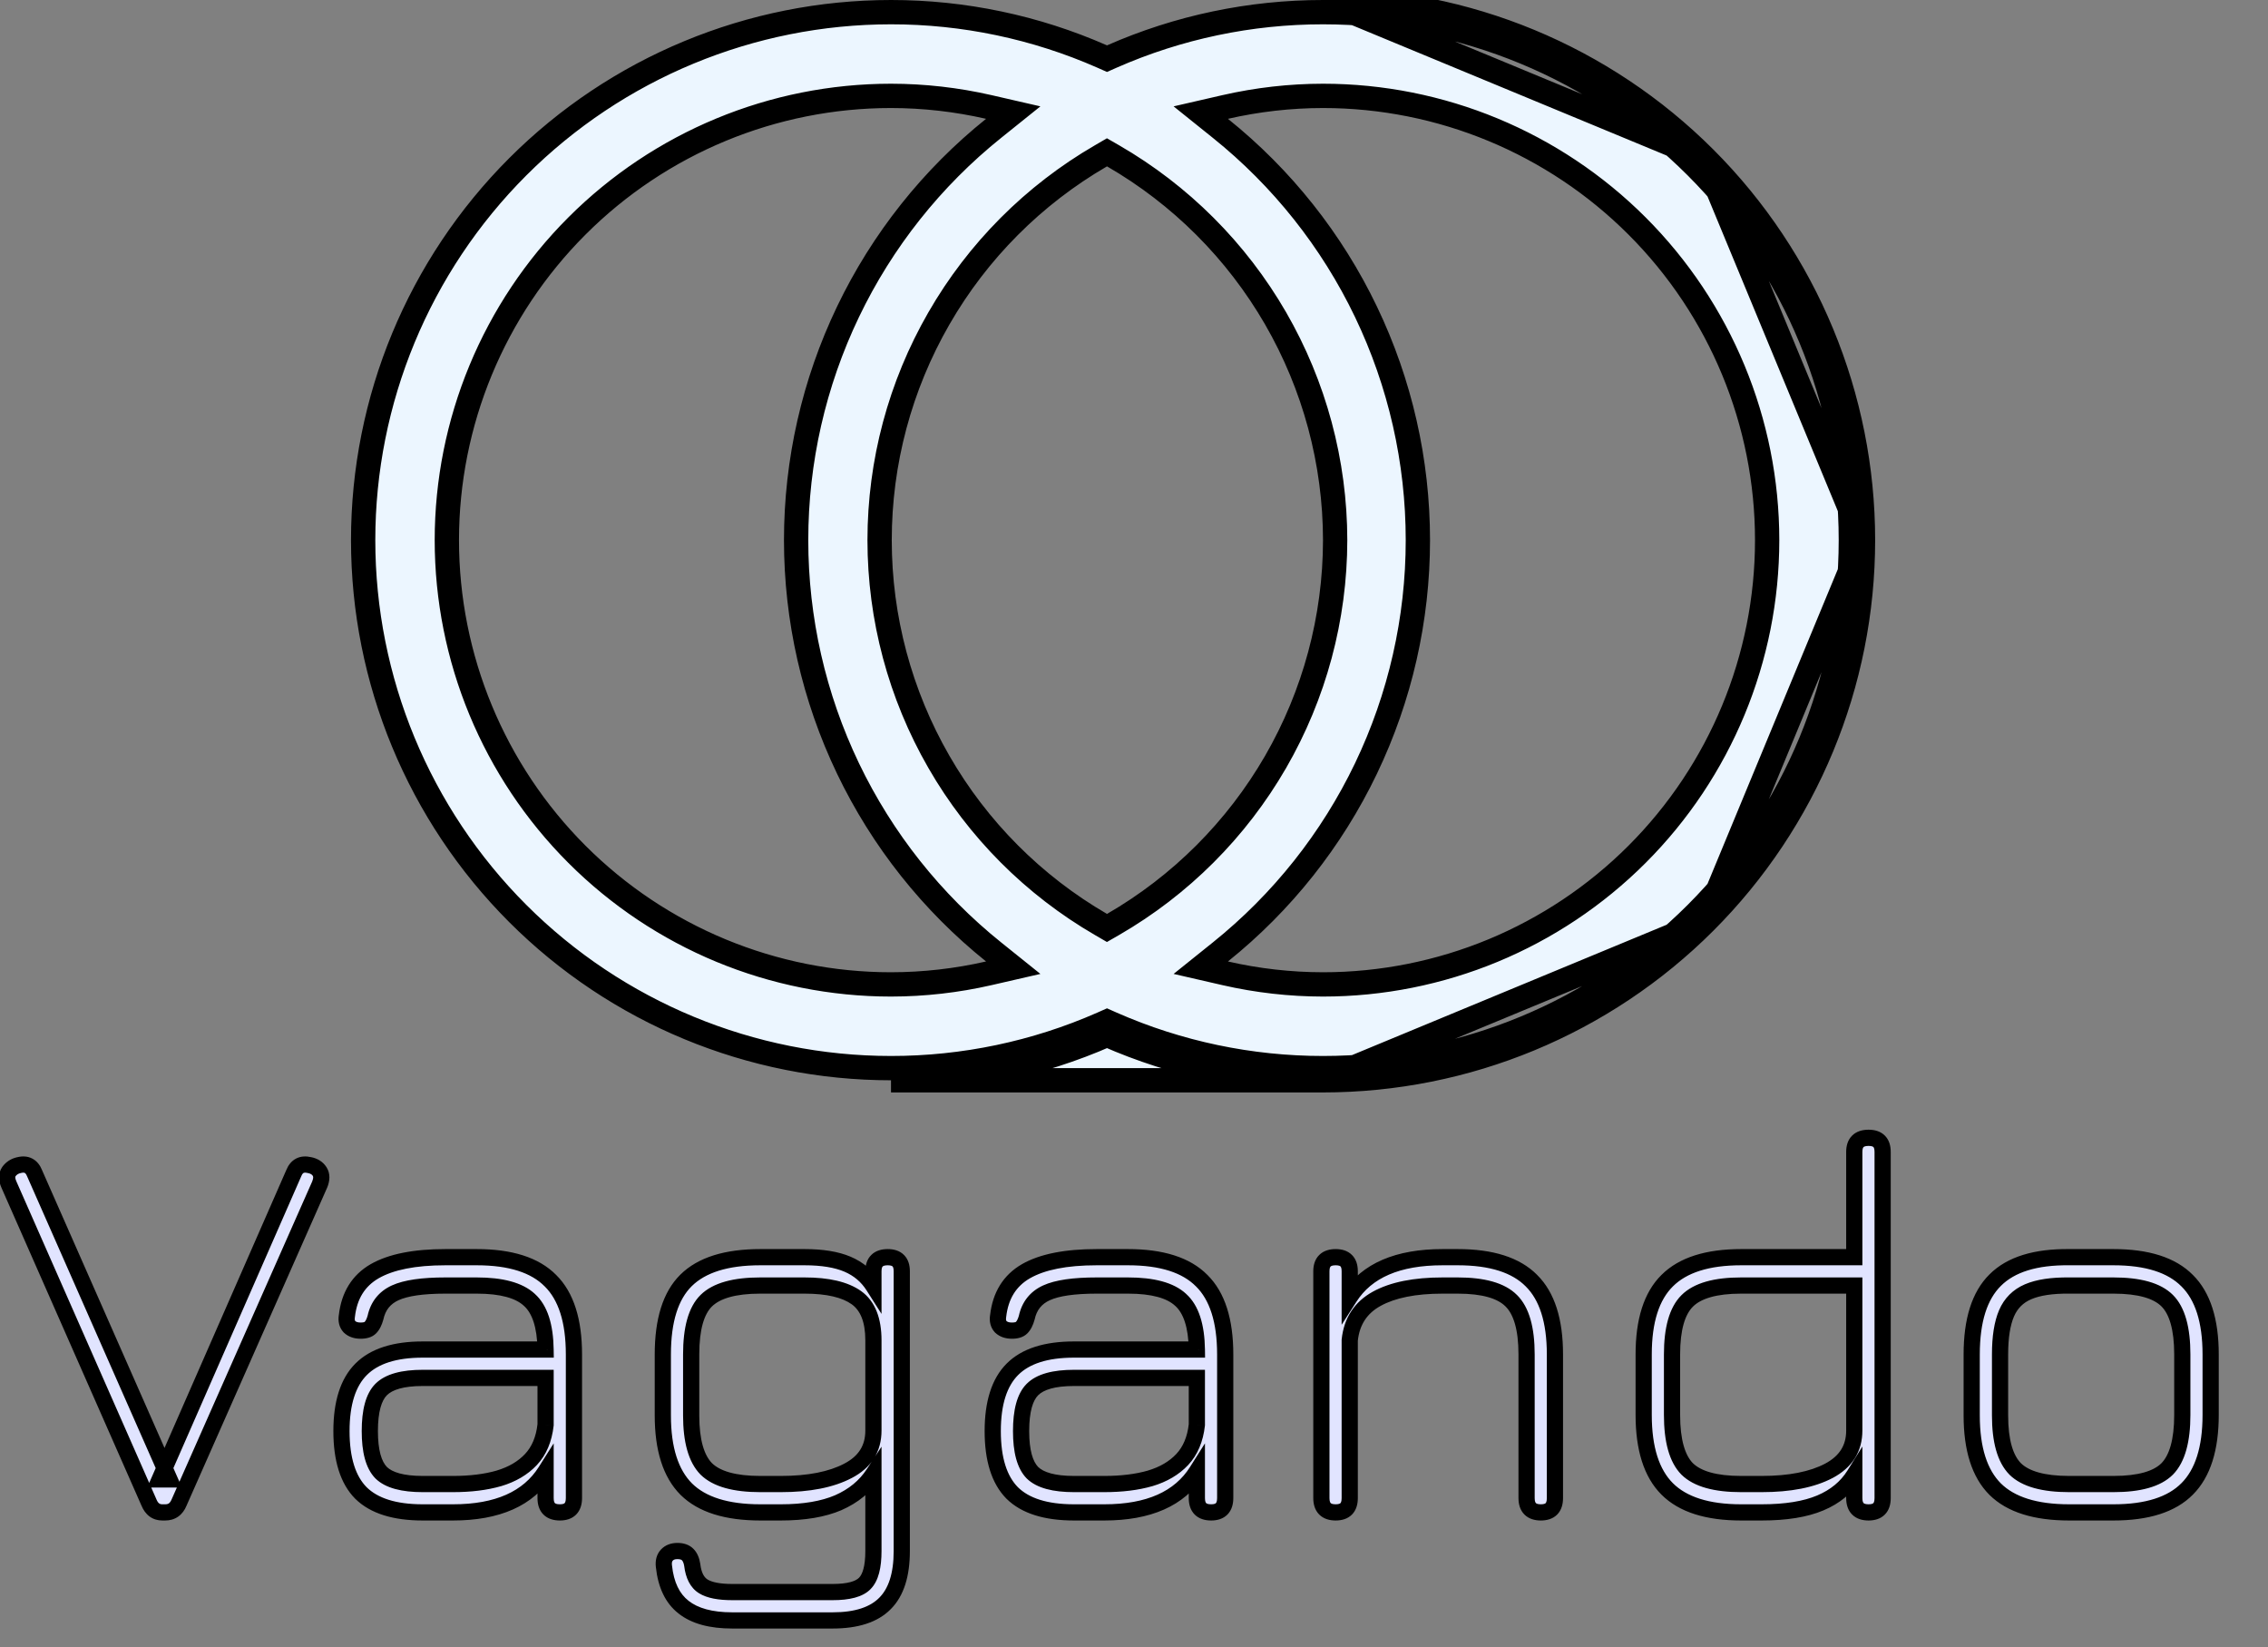 <svg width="84" height="61" viewBox="0 0 84 61" fill="none" xmlns="http://www.w3.org/2000/svg">
<rect x="0" y="0" width="84" height="61" fill="#808080" stroke="none"/>
<path d="M49 40C46.246 40.001 43.521 39.429 41 38.32C38.479 39.429 35.754 40.001 33 40H49ZM49 40C54.304 40 59.391 37.893 63.142 34.142M49 40L63.142 34.142M63.142 34.142C66.893 30.391 69 25.304 69 20M63.142 34.142L69 20M69 20C69 14.696 66.893 9.609 63.142 5.858M69 20L63.142 5.858M63.142 5.858C59.391 2.107 54.304 2.52071e-06 49 2.52071e-06L63.142 5.858ZM49 0.45H49C54.185 0.45 59.158 2.51 62.824 6.176C66.49 9.842 68.55 14.815 68.55 20C68.55 25.185 66.49 30.158 62.824 33.824C59.158 37.49 54.185 39.55 49 39.55H49C46.308 39.551 43.645 38.992 41.181 37.908L41 37.828L40.819 37.908C38.355 38.992 35.692 39.551 33 39.55H33C27.815 39.55 22.842 37.49 19.176 33.824C15.51 30.158 13.45 25.185 13.45 20C13.45 14.815 15.51 9.842 19.176 6.176C22.842 2.51 27.815 0.45 33 0.45L33 0.45C35.692 0.449 38.355 1.008 40.819 2.092L41 2.172L41.181 2.092C43.645 1.008 46.308 0.449 49 0.45ZM33 36.45H33C34.219 36.449 35.433 36.311 36.621 36.039L37.527 35.831L36.802 35.249C34.518 33.417 32.675 31.096 31.409 28.457C30.143 25.817 29.486 22.927 29.486 20C29.486 17.073 30.143 14.183 31.409 11.543C32.675 8.904 34.518 6.583 36.802 4.751L37.527 4.169L36.621 3.961C35.433 3.689 34.219 3.551 33 3.55H33C28.637 3.55 24.453 5.283 21.368 8.368C18.283 11.453 16.55 15.637 16.55 20C16.55 24.363 18.283 28.547 21.368 31.632C24.453 34.717 28.637 36.45 33 36.45ZM49.45 20V20C49.447 17.115 48.685 14.282 47.242 11.784C45.798 9.287 43.723 7.213 41.225 5.77L40.999 5.64L40.774 5.771C38.281 7.217 36.212 9.292 34.774 11.79C33.335 14.287 32.578 17.118 32.578 20C32.578 22.882 33.335 25.713 34.774 28.21C36.212 30.708 38.281 32.783 40.774 34.229L40.999 34.36L41.225 34.23C43.723 32.787 45.798 30.713 47.242 28.216C48.685 25.718 49.447 22.885 49.45 20ZM45.198 35.249L44.473 35.831L45.379 36.039C46.567 36.311 47.781 36.449 49 36.45H49C53.363 36.45 57.547 34.717 60.632 31.632C63.717 28.547 65.45 24.363 65.45 20C65.45 15.637 63.717 11.453 60.632 8.368C57.547 5.283 53.363 3.55 49 3.55L49 3.55C47.781 3.551 46.567 3.689 45.379 3.961L44.473 4.169L45.198 4.751C47.482 6.583 49.325 8.904 50.591 11.543C51.857 14.183 52.514 17.073 52.514 20C52.514 22.927 51.857 25.817 50.591 28.457C49.325 31.096 47.482 33.417 45.198 35.249Z" fill="#ECF6FF" stroke="black" stroke-width="0.9"/>
<path d="M6.01 56C5.783 56 5.62 55.88 5.52 55.64L0.33 43.86C0.243 43.667 0.243 43.507 0.33 43.38C0.423 43.253 0.55 43.173 0.71 43.14C0.983 43.073 1.173 43.173 1.28 43.44L6.28 54.78H5.91L10.88 43.44C10.987 43.173 11.18 43.073 11.46 43.14C11.633 43.173 11.76 43.253 11.84 43.38C11.92 43.507 11.92 43.667 11.84 43.86L6.63 55.64C6.53 55.88 6.36 56 6.12 56H6.01ZM15.657 56C14.617 56 13.853 55.76 13.367 55.28C12.887 54.793 12.647 54.03 12.647 52.99C12.647 51.95 12.89 51.187 13.377 50.7C13.863 50.213 14.623 49.97 15.657 49.97H20.207C20.193 49.09 19.993 48.477 19.607 48.13C19.227 47.777 18.577 47.6 17.657 47.6H16.497C15.65 47.6 15.03 47.69 14.637 47.87C14.243 48.05 14 48.357 13.907 48.79C13.86 48.957 13.797 49.08 13.717 49.16C13.643 49.233 13.523 49.27 13.357 49.27C13.183 49.27 13.047 49.223 12.947 49.13C12.853 49.03 12.82 48.897 12.847 48.73C12.933 47.97 13.277 47.417 13.877 47.07C14.483 46.723 15.357 46.55 16.497 46.55H17.657C18.903 46.55 19.813 46.84 20.387 47.42C20.967 47.993 21.257 48.903 21.257 50.15V55.47C21.257 55.823 21.083 56 20.737 56C20.383 56 20.207 55.823 20.207 55.47V54.48C19.567 55.493 18.423 56 16.777 56H15.657ZM15.657 54.95H16.777C17.423 54.95 17.99 54.88 18.477 54.74C18.97 54.593 19.367 54.36 19.667 54.04C19.967 53.72 20.147 53.293 20.207 52.76V51.02H15.657C14.917 51.02 14.403 51.163 14.117 51.45C13.837 51.73 13.697 52.243 13.697 52.99C13.697 53.73 13.837 54.243 14.117 54.53C14.403 54.81 14.917 54.95 15.657 54.95ZM27.119 60C26.333 60 25.733 59.837 25.319 59.51C24.906 59.19 24.663 58.683 24.589 57.99C24.569 57.817 24.606 57.68 24.699 57.58C24.793 57.48 24.923 57.43 25.089 57.43C25.256 57.43 25.383 57.473 25.469 57.56C25.556 57.647 25.613 57.777 25.639 57.95C25.686 58.337 25.823 58.6 26.049 58.74C26.276 58.88 26.633 58.95 27.119 58.95H30.839C31.426 58.95 31.823 58.843 32.029 58.63C32.243 58.417 32.349 58.017 32.349 57.43V54.57C32.043 55.037 31.609 55.393 31.049 55.64C30.489 55.88 29.779 56 28.919 56H28.159C26.913 56 25.999 55.713 25.419 55.14C24.839 54.56 24.549 53.65 24.549 52.41V50.15C24.549 48.89 24.836 47.977 25.409 47.41C25.989 46.837 26.906 46.55 28.159 46.55H29.799C30.453 46.55 30.983 46.637 31.389 46.81C31.796 46.983 32.116 47.253 32.349 47.62V47.07C32.349 46.723 32.526 46.55 32.879 46.55C33.226 46.55 33.399 46.723 33.399 47.07V57.43C33.399 58.31 33.193 58.957 32.779 59.37C32.366 59.79 31.719 60 30.839 60H27.119ZM28.159 54.95H28.919C29.959 54.95 30.789 54.787 31.409 54.46C32.036 54.133 32.349 53.637 32.349 52.97V49.63C32.349 48.877 32.139 48.35 31.719 48.05C31.299 47.75 30.659 47.6 29.799 47.6H28.159C27.206 47.6 26.539 47.787 26.159 48.16C25.786 48.527 25.599 49.19 25.599 50.15V52.41C25.599 53.35 25.786 54.01 26.159 54.39C26.539 54.763 27.206 54.95 28.159 54.95ZM39.778 56C38.738 56 37.974 55.76 37.488 55.28C37.008 54.793 36.768 54.03 36.768 52.99C36.768 51.95 37.011 51.187 37.498 50.7C37.984 50.213 38.744 49.97 39.778 49.97H44.328C44.314 49.09 44.114 48.477 43.728 48.13C43.348 47.777 42.698 47.6 41.778 47.6H40.618C39.771 47.6 39.151 47.69 38.758 47.87C38.364 48.05 38.121 48.357 38.028 48.79C37.981 48.957 37.918 49.08 37.838 49.16C37.764 49.233 37.644 49.27 37.478 49.27C37.304 49.27 37.168 49.223 37.068 49.13C36.974 49.03 36.941 48.897 36.968 48.73C37.054 47.97 37.398 47.417 37.998 47.07C38.604 46.723 39.478 46.55 40.618 46.55H41.778C43.024 46.55 43.934 46.84 44.508 47.42C45.088 47.993 45.378 48.903 45.378 50.15V55.47C45.378 55.823 45.204 56 44.858 56C44.504 56 44.328 55.823 44.328 55.47V54.48C43.688 55.493 42.544 56 40.898 56H39.778ZM39.778 54.95H40.898C41.544 54.95 42.111 54.88 42.598 54.74C43.091 54.593 43.488 54.36 43.788 54.04C44.088 53.72 44.268 53.293 44.328 52.76V51.02H39.778C39.038 51.02 38.524 51.163 38.238 51.45C37.958 51.73 37.818 52.243 37.818 52.99C37.818 53.73 37.958 54.243 38.238 54.53C38.524 54.81 39.038 54.95 39.778 54.95ZM49.47 56C49.117 56 48.94 55.823 48.94 55.47V47.07C48.94 46.723 49.117 46.55 49.47 46.55C49.817 46.55 49.99 46.723 49.99 47.07V48.03C50.624 47.043 51.77 46.55 53.43 46.55H53.99C55.237 46.55 56.147 46.84 56.72 47.42C57.3 47.993 57.59 48.903 57.59 50.15V55.47C57.59 55.823 57.417 56 57.07 56C56.717 56 56.54 55.823 56.54 55.47V50.15C56.54 49.197 56.35 48.533 55.97 48.16C55.597 47.787 54.937 47.6 53.99 47.6H53.43C52.397 47.6 51.584 47.763 50.99 48.09C50.397 48.417 50.064 48.927 49.99 49.62V55.47C49.99 55.823 49.817 56 49.47 56ZM64.487 56C63.241 56 62.327 55.71 61.747 55.13C61.167 54.55 60.877 53.637 60.877 52.39V50.15C60.877 48.903 61.167 47.993 61.747 47.42C62.327 46.84 63.241 46.55 64.487 46.55H68.677V42.65C68.677 42.303 68.854 42.13 69.207 42.13C69.554 42.13 69.727 42.303 69.727 42.65V55.47C69.727 55.823 69.554 56 69.207 56C68.854 56 68.677 55.823 68.677 55.47V54.61C68.391 55.07 67.971 55.417 67.417 55.65C66.864 55.883 66.141 56 65.247 56H64.487ZM64.487 54.95H65.247C66.287 54.95 67.117 54.787 67.737 54.46C68.364 54.127 68.677 53.63 68.677 52.97V47.6H64.487C63.534 47.6 62.867 47.79 62.487 48.17C62.114 48.543 61.927 49.203 61.927 50.15V52.39C61.927 53.343 62.114 54.01 62.487 54.39C62.867 54.763 63.534 54.95 64.487 54.95ZM76.636 56C75.389 56 74.476 55.713 73.896 55.14C73.316 54.56 73.026 53.65 73.026 52.41V50.15C73.026 48.89 73.316 47.973 73.896 47.4C74.476 46.82 75.389 46.537 76.636 46.55H78.276C79.522 46.55 80.432 46.84 81.006 47.42C81.586 47.993 81.876 48.903 81.876 50.15V52.39C81.876 53.637 81.586 54.55 81.006 55.13C80.432 55.71 79.522 56 78.276 56H76.636ZM74.076 52.41C74.076 53.35 74.262 54.01 74.636 54.39C75.016 54.763 75.682 54.95 76.636 54.95H78.276C79.229 54.95 79.892 54.763 80.266 54.39C80.639 54.01 80.826 53.343 80.826 52.39V50.15C80.826 49.197 80.639 48.533 80.266 48.16C79.892 47.787 79.229 47.6 78.276 47.6H76.636C75.996 47.593 75.489 47.67 75.116 47.83C74.742 47.99 74.476 48.257 74.316 48.63C74.156 49.003 74.076 49.51 74.076 50.15V52.41Z" fill="#E1E4FF"/>
<path d="M5.52 55.64L5.797 55.525L5.795 55.519L5.52 55.64ZM0.33 43.86L0.605 43.739L0.604 43.737L0.33 43.86ZM0.33 43.38L0.088 43.202L0.082 43.211L0.33 43.38ZM0.71 43.14L0.771 43.434L0.781 43.431L0.71 43.14ZM1.28 43.44L1.001 43.551L1.006 43.561L1.28 43.44ZM6.28 54.78V55.08H6.74L6.554 54.659L6.28 54.78ZM5.91 54.78L5.635 54.66L5.451 55.08H5.91V54.78ZM10.88 43.44L11.155 43.56L11.159 43.551L10.88 43.44ZM11.46 43.14L11.39 43.432L11.403 43.435L11.46 43.14ZM11.84 43.38L11.586 43.54L11.586 43.54L11.84 43.38ZM11.84 43.86L12.114 43.981L12.117 43.975L11.84 43.86ZM6.63 55.64L6.356 55.519L6.353 55.525L6.63 55.64ZM6.01 55.7C5.953 55.7 5.919 55.686 5.895 55.668C5.868 55.648 5.832 55.608 5.797 55.525L5.243 55.755C5.308 55.912 5.403 56.051 5.54 56.152C5.679 56.254 5.841 56.3 6.01 56.3V55.7ZM5.795 55.519L0.605 43.739L0.055 43.981L5.245 55.761L5.795 55.519ZM0.604 43.737C0.542 43.599 0.571 43.559 0.578 43.549L0.082 43.211C-0.084 43.455 -0.055 43.734 0.056 43.983L0.604 43.737ZM0.572 43.558C0.619 43.493 0.68 43.453 0.771 43.434L0.649 42.846C0.42 42.894 0.227 43.013 0.088 43.202L0.572 43.558ZM0.781 43.431C0.869 43.41 0.905 43.424 0.918 43.431C0.931 43.438 0.966 43.462 1.001 43.551L1.559 43.329C1.488 43.152 1.374 42.992 1.197 42.9C1.02 42.806 0.824 42.803 0.639 42.849L0.781 43.431ZM1.006 43.561L6.005 54.901L6.554 54.659L1.554 43.319L1.006 43.561ZM6.28 54.48H5.91V55.08H6.28V54.48ZM6.185 54.9L11.155 43.56L10.605 43.32L5.635 54.66L6.185 54.9ZM11.159 43.551C11.194 43.463 11.228 43.439 11.243 43.431C11.258 43.424 11.298 43.41 11.39 43.432L11.53 42.848C11.342 42.804 11.146 42.806 10.967 42.898C10.788 42.991 10.673 43.15 10.601 43.329L11.159 43.551ZM11.403 43.435C11.511 43.455 11.559 43.496 11.586 43.54L12.094 43.22C11.961 43.011 11.756 42.891 11.517 42.845L11.403 43.435ZM11.586 43.54C11.595 43.555 11.621 43.603 11.563 43.745L12.117 43.975C12.219 43.73 12.245 43.459 12.094 43.22L11.586 43.54ZM11.566 43.739L6.356 55.519L6.904 55.761L12.114 43.981L11.566 43.739ZM6.353 55.525C6.319 55.605 6.283 55.645 6.255 55.665C6.228 55.684 6.188 55.7 6.12 55.7V56.3C6.292 56.3 6.457 56.256 6.601 56.155C6.742 56.055 6.841 55.915 6.907 55.755L6.353 55.525ZM6.12 55.7H6.01V56.3H6.12V55.7ZM13.367 55.28L13.153 55.491L13.156 55.494L13.367 55.28ZM13.377 50.7L13.164 50.488L13.164 50.488L13.377 50.7ZM20.207 49.97V50.27H20.511L20.506 49.965L20.207 49.97ZM19.607 48.13L19.402 48.35L19.406 48.353L19.607 48.13ZM14.637 47.87L14.761 48.143L14.761 48.143L14.637 47.87ZM13.907 48.79L14.195 48.871L14.198 48.862L14.2 48.853L13.907 48.79ZM13.717 49.16L13.929 49.372L13.929 49.372L13.717 49.16ZM12.947 49.13L12.727 49.335L12.734 49.342L12.742 49.349L12.947 49.13ZM12.847 48.73L13.143 48.777L13.145 48.764L12.847 48.73ZM13.877 47.07L13.728 46.809L13.726 46.81L13.877 47.07ZM20.387 47.42L20.173 47.631L20.176 47.633L20.387 47.42ZM20.207 54.48H20.507V53.443L19.953 54.32L20.207 54.48ZM18.477 54.74L18.559 55.028L18.562 55.028L18.477 54.74ZM19.667 54.04L19.448 53.835L19.448 53.835L19.667 54.04ZM20.207 52.76L20.505 52.794L20.507 52.777V52.76H20.207ZM20.207 51.02H20.507V50.72H20.207V51.02ZM14.117 54.53L13.902 54.74L13.907 54.745L14.117 54.53ZM15.657 55.7C14.655 55.7 13.984 55.468 13.577 55.066L13.156 55.494C13.722 56.052 14.578 56.3 15.657 56.3V55.7ZM13.58 55.069C13.178 54.662 12.947 53.992 12.947 52.99H12.347C12.347 54.069 12.595 54.925 13.153 55.491L13.58 55.069ZM12.947 52.99C12.947 51.989 13.181 51.319 13.589 50.912L13.164 50.488C12.598 51.054 12.347 51.91 12.347 52.99H12.947ZM13.589 50.912C13.996 50.505 14.663 50.27 15.657 50.27V49.67C14.583 49.67 13.73 49.922 13.164 50.488L13.589 50.912ZM15.657 50.27H20.207V49.67H15.657V50.27ZM20.506 49.965C20.493 49.057 20.288 48.338 19.807 47.907L19.406 48.353C19.699 48.616 19.894 49.123 19.907 49.974L20.506 49.965ZM19.811 47.91C19.346 47.478 18.599 47.3 17.657 47.3V47.9C18.554 47.9 19.107 48.075 19.402 48.35L19.811 47.91ZM17.657 47.3H16.497V47.9H17.657V47.3ZM16.497 47.3C15.64 47.3 14.966 47.389 14.512 47.597L14.761 48.143C15.094 47.991 15.659 47.9 16.497 47.9V47.3ZM14.512 47.597C14.03 47.818 13.726 48.204 13.613 48.727L14.2 48.853C14.274 48.51 14.457 48.282 14.761 48.143L14.512 47.597ZM13.618 48.709C13.578 48.85 13.534 48.919 13.504 48.948L13.929 49.372C14.059 49.241 14.142 49.063 14.195 48.871L13.618 48.709ZM13.504 48.948C13.509 48.943 13.507 48.949 13.484 48.956C13.46 48.963 13.419 48.97 13.357 48.97V49.57C13.556 49.57 13.773 49.528 13.929 49.372L13.504 48.948ZM13.357 48.97C13.238 48.97 13.182 48.939 13.151 48.911L12.742 49.349C12.911 49.507 13.128 49.57 13.357 49.57V48.97ZM13.166 48.925C13.15 48.909 13.127 48.876 13.143 48.777L12.55 48.683C12.513 48.917 12.556 49.151 12.727 49.335L13.166 48.925ZM13.145 48.764C13.222 48.087 13.518 47.623 14.027 47.33L13.726 46.81C13.035 47.21 12.645 47.853 12.549 48.696L13.145 48.764ZM14.025 47.331C14.567 47.021 15.379 46.85 16.497 46.85V46.25C15.334 46.25 14.4 46.425 13.728 46.809L14.025 47.331ZM16.497 46.85H17.657V46.25H16.497V46.85ZM17.657 46.85C18.865 46.85 19.68 47.132 20.173 47.631L20.6 47.209C19.947 46.548 18.942 46.25 17.657 46.25V46.85ZM20.176 47.633C20.675 48.127 20.957 48.942 20.957 50.15H21.557C21.557 48.865 21.259 47.86 20.598 47.207L20.176 47.633ZM20.957 50.15V55.47H21.557V50.15H20.957ZM20.957 55.47C20.957 55.602 20.924 55.645 20.912 55.657C20.902 55.668 20.862 55.7 20.737 55.7V56.3C20.958 56.3 21.178 56.243 21.341 56.078C21.502 55.913 21.557 55.691 21.557 55.47H20.957ZM20.737 55.7C20.606 55.7 20.563 55.668 20.551 55.655C20.539 55.643 20.507 55.6 20.507 55.47H19.907C19.907 55.693 19.962 55.915 20.127 56.08C20.291 56.244 20.514 56.3 20.737 56.3V55.7ZM20.507 55.47V54.48H19.907V55.47H20.507ZM19.953 54.32C19.387 55.215 18.363 55.7 16.777 55.7V56.3C18.484 56.3 19.746 55.771 20.46 54.64L19.953 54.32ZM16.777 55.7H15.657V56.3H16.777V55.7ZM15.657 55.25H16.777V54.65H15.657V55.25ZM16.777 55.25C17.444 55.25 18.04 55.178 18.559 55.028L18.394 54.452C17.94 54.582 17.402 54.65 16.777 54.65V55.25ZM18.562 55.028C19.097 54.868 19.543 54.61 19.885 54.245L19.448 53.835C19.19 54.11 18.842 54.318 18.391 54.452L18.562 55.028ZM19.885 54.245C20.239 53.868 20.439 53.377 20.505 52.794L19.908 52.727C19.854 53.21 19.694 53.572 19.448 53.835L19.885 54.245ZM20.507 52.76V51.02H19.907V52.76H20.507ZM20.207 50.72H15.657V51.32H20.207V50.72ZM15.657 50.72C14.897 50.72 14.279 50.864 13.904 51.238L14.329 51.662C14.528 51.463 14.937 51.32 15.657 51.32V50.72ZM13.904 51.238C13.536 51.607 13.397 52.227 13.397 52.99H13.997C13.997 52.26 14.138 51.853 14.329 51.662L13.904 51.238ZM13.397 52.99C13.397 53.749 13.536 54.365 13.902 54.74L14.331 54.32C14.137 54.121 13.997 53.711 13.997 52.99H13.397ZM13.907 54.745C14.281 55.11 14.898 55.25 15.657 55.25V54.65C14.935 54.65 14.525 54.51 14.326 54.315L13.907 54.745ZM25.319 59.51L25.505 59.275L25.503 59.273L25.319 59.51ZM24.589 57.99L24.888 57.958L24.887 57.956L24.589 57.99ZM25.469 57.56L25.257 57.772L25.469 57.56ZM25.639 57.95L25.937 57.914L25.936 57.904L25.639 57.95ZM26.049 58.74L25.892 58.995L25.892 58.995L26.049 58.74ZM32.029 58.63L31.817 58.418L31.814 58.421L32.029 58.63ZM32.349 54.57H32.649V53.567L32.099 54.405L32.349 54.57ZM31.049 55.64L31.167 55.916L31.17 55.914L31.049 55.64ZM25.419 55.14L25.207 55.352L25.208 55.353L25.419 55.14ZM25.409 47.41L25.62 47.623L25.62 47.623L25.409 47.41ZM31.389 46.81L31.272 47.086L31.272 47.086L31.389 46.81ZM32.349 47.62L32.096 47.781L32.649 48.65V47.62H32.349ZM32.779 59.37L32.567 59.158L32.565 59.16L32.779 59.37ZM31.409 54.46L31.27 54.194L31.269 54.195L31.409 54.46ZM31.719 48.05L31.545 48.294L31.545 48.294L31.719 48.05ZM26.159 48.16L26.369 48.374L26.369 48.374L26.159 48.16ZM26.159 54.39L25.945 54.6L25.949 54.604L26.159 54.39ZM27.119 59.7C26.368 59.7 25.845 59.543 25.505 59.275L25.133 59.745C25.62 60.13 26.297 60.3 27.119 60.3V59.7ZM25.503 59.273C25.174 59.018 24.955 58.599 24.888 57.958L24.291 58.022C24.37 58.768 24.638 59.362 25.136 59.747L25.503 59.273ZM24.887 57.956C24.874 57.844 24.901 57.803 24.919 57.785L24.48 57.375C24.311 57.556 24.264 57.79 24.291 58.024L24.887 57.956ZM24.919 57.785C24.943 57.758 24.986 57.73 25.089 57.73V57.13C24.859 57.13 24.642 57.202 24.48 57.375L24.919 57.785ZM25.089 57.73C25.206 57.73 25.244 57.76 25.257 57.772L25.681 57.348C25.521 57.187 25.306 57.13 25.089 57.13V57.73ZM25.257 57.772C25.283 57.798 25.322 57.859 25.343 57.996L25.936 57.904C25.903 57.694 25.829 57.495 25.681 57.348L25.257 57.772ZM25.341 57.986C25.394 58.42 25.556 58.788 25.892 58.995L26.207 58.485C26.089 58.412 25.978 58.254 25.937 57.914L25.341 57.986ZM25.892 58.995C26.191 59.18 26.616 59.25 27.119 59.25V58.65C26.649 58.65 26.361 58.58 26.207 58.485L25.892 58.995ZM27.119 59.25H30.839V58.65H27.119V59.25ZM30.839 59.25C31.438 59.25 31.947 59.146 32.245 58.839L31.814 58.421C31.698 58.54 31.414 58.65 30.839 58.65V59.25ZM32.241 58.842C32.545 58.539 32.649 58.03 32.649 57.43H32.049C32.049 58.003 31.94 58.295 31.817 58.418L32.241 58.842ZM32.649 57.43V54.57H32.049V57.43H32.649ZM32.099 54.405C31.827 54.819 31.441 55.14 30.928 55.365L31.17 55.914C31.778 55.647 32.258 55.254 32.6 54.735L32.099 54.405ZM30.931 55.364C30.42 55.583 29.754 55.7 28.919 55.7V56.3C29.804 56.3 30.558 56.177 31.167 55.916L30.931 55.364ZM28.919 55.7H28.159V56.3H28.919V55.7ZM28.159 55.7C26.951 55.7 26.13 55.421 25.63 54.927L25.208 55.353C25.868 56.005 26.875 56.3 28.159 56.3V55.7ZM25.631 54.928C25.131 54.427 24.849 53.611 24.849 52.41H24.249C24.249 53.69 24.548 54.693 25.207 55.352L25.631 54.928ZM24.849 52.41V50.15H24.249V52.41H24.849ZM24.849 50.15C24.849 48.926 25.129 48.109 25.62 47.623L25.198 47.197C24.543 47.844 24.249 48.854 24.249 50.15H24.849ZM25.62 47.623C26.12 47.129 26.943 46.85 28.159 46.85V46.25C26.868 46.25 25.858 46.544 25.198 47.197L25.62 47.623ZM28.159 46.85H29.799V46.25H28.159V46.85ZM29.799 46.85C30.43 46.85 30.916 46.934 31.272 47.086L31.507 46.534C31.05 46.339 30.475 46.25 29.799 46.25V46.85ZM31.272 47.086C31.624 47.236 31.896 47.466 32.096 47.781L32.602 47.459C32.336 47.04 31.968 46.731 31.507 46.534L31.272 47.086ZM32.649 47.62V47.07H32.049V47.62H32.649ZM32.649 47.07C32.649 46.944 32.681 46.905 32.692 46.894C32.704 46.882 32.747 46.85 32.879 46.85V46.25C32.658 46.25 32.436 46.304 32.272 46.466C32.106 46.628 32.049 46.849 32.049 47.07H32.649ZM32.879 46.85C33.006 46.85 33.047 46.882 33.057 46.892C33.068 46.903 33.099 46.943 33.099 47.07H33.699C33.699 46.85 33.644 46.631 33.481 46.468C33.319 46.305 33.099 46.25 32.879 46.25V46.85ZM33.099 47.07V57.43H33.699V47.07H33.099ZM33.099 57.43C33.099 58.27 32.901 58.824 32.567 59.158L32.991 59.582C33.484 59.09 33.699 58.35 33.699 57.43H33.099ZM32.565 59.16C32.231 59.499 31.678 59.7 30.839 59.7V60.3C31.76 60.3 32.501 60.081 32.993 59.58L32.565 59.16ZM30.839 59.7H27.119V60.3H30.839V59.7ZM28.159 55.25H28.919V54.65H28.159V55.25ZM28.919 55.25C29.986 55.25 30.87 55.083 31.549 54.725L31.269 54.195C30.708 54.49 29.932 54.65 28.919 54.65V55.25ZM31.548 54.726C31.899 54.543 32.178 54.304 32.368 54.003C32.559 53.7 32.649 53.352 32.649 52.97H32.049C32.049 53.255 31.983 53.488 31.86 53.682C31.737 53.878 31.546 54.05 31.27 54.194L31.548 54.726ZM32.649 52.97V49.63H32.049V52.97H32.649ZM32.649 49.63C32.649 48.827 32.424 48.185 31.894 47.806L31.545 48.294C31.854 48.515 32.049 48.926 32.049 49.63H32.649ZM31.894 47.806C31.399 47.453 30.684 47.3 29.799 47.3V47.9C30.634 47.9 31.2 48.047 31.545 48.294L31.894 47.806ZM29.799 47.3H28.159V47.9H29.799V47.3ZM28.159 47.3C27.184 47.3 26.416 47.488 25.949 47.946L26.369 48.374C26.663 48.086 27.228 47.9 28.159 47.9V47.3ZM25.949 47.946C25.486 48.401 25.299 49.17 25.299 50.15H25.899C25.899 49.209 26.086 48.653 26.369 48.374L25.949 47.946ZM25.299 50.15V52.41H25.899V50.15H25.299ZM25.299 52.41C25.299 53.373 25.487 54.134 25.945 54.6L26.373 54.18C26.084 53.886 25.899 53.327 25.899 52.41H25.299ZM25.949 54.604C26.416 55.062 27.184 55.25 28.159 55.25V54.65C27.228 54.65 26.663 54.464 26.369 54.176L25.949 54.604ZM37.488 55.28L37.274 55.491L37.277 55.494L37.488 55.28ZM37.498 50.7L37.285 50.488L37.285 50.488L37.498 50.7ZM44.328 49.97V50.27H44.632L44.628 49.965L44.328 49.97ZM43.728 48.13L43.523 48.35L43.527 48.353L43.728 48.13ZM38.758 47.87L38.883 48.143L38.883 48.143L38.758 47.87ZM38.028 48.79L38.316 48.871L38.319 48.862L38.321 48.853L38.028 48.79ZM37.838 49.16L38.05 49.372L38.05 49.372L37.838 49.16ZM37.068 49.13L36.848 49.335L36.855 49.342L36.863 49.349L37.068 49.13ZM36.968 48.73L37.264 48.777L37.266 48.764L36.968 48.73ZM37.998 47.07L37.849 46.809L37.848 46.81L37.998 47.07ZM44.508 47.42L44.294 47.631L44.297 47.633L44.508 47.42ZM44.328 54.48H44.628V53.443L44.074 54.32L44.328 54.48ZM42.598 54.74L42.681 55.028L42.683 55.028L42.598 54.74ZM43.788 54.04L43.569 53.835L43.569 53.835L43.788 54.04ZM44.328 52.76L44.626 52.794L44.628 52.777V52.76H44.328ZM44.328 51.02H44.628V50.72H44.328V51.02ZM38.238 54.53L38.023 54.74L38.028 54.745L38.238 54.53ZM39.778 55.7C38.776 55.7 38.105 55.468 37.698 55.066L37.277 55.494C37.843 56.052 38.699 56.3 39.778 56.3V55.7ZM37.701 55.069C37.3 54.662 37.068 53.992 37.068 52.99H36.468C36.468 54.069 36.716 54.925 37.274 55.491L37.701 55.069ZM37.068 52.99C37.068 51.989 37.303 51.319 37.71 50.912L37.285 50.488C36.719 51.054 36.468 51.91 36.468 52.99H37.068ZM37.71 50.912C38.117 50.505 38.785 50.27 39.778 50.27V49.67C38.704 49.67 37.851 49.922 37.285 50.488L37.71 50.912ZM39.778 50.27H44.328V49.67H39.778V50.27ZM44.628 49.965C44.614 49.057 44.409 48.338 43.928 47.907L43.527 48.353C43.82 48.616 44.015 49.123 44.028 49.974L44.628 49.965ZM43.932 47.91C43.467 47.478 42.72 47.3 41.778 47.3V47.9C42.675 47.9 43.228 48.075 43.523 48.35L43.932 47.91ZM41.778 47.3H40.618V47.9H41.778V47.3ZM40.618 47.3C39.761 47.3 39.087 47.389 38.633 47.597L38.883 48.143C39.215 47.991 39.781 47.9 40.618 47.9V47.3ZM38.633 47.597C38.151 47.818 37.847 48.204 37.734 48.727L38.321 48.853C38.395 48.51 38.578 48.282 38.883 48.143L38.633 47.597ZM37.739 48.709C37.699 48.85 37.655 48.919 37.626 48.948L38.05 49.372C38.181 49.241 38.263 49.063 38.316 48.871L37.739 48.709ZM37.626 48.948C37.63 48.943 37.628 48.949 37.605 48.956C37.581 48.963 37.54 48.97 37.478 48.97V49.57C37.678 49.57 37.894 49.528 38.05 49.372L37.626 48.948ZM37.478 48.97C37.359 48.97 37.303 48.939 37.272 48.911L36.863 49.349C37.032 49.507 37.249 49.57 37.478 49.57V48.97ZM37.287 48.925C37.272 48.909 37.248 48.876 37.264 48.777L36.671 48.683C36.634 48.917 36.677 49.151 36.848 49.335L37.287 48.925ZM37.266 48.764C37.343 48.087 37.639 47.623 38.148 47.33L37.848 46.81C37.156 47.21 36.766 47.853 36.67 48.696L37.266 48.764ZM38.147 47.331C38.688 47.021 39.5 46.85 40.618 46.85V46.25C39.455 46.25 38.521 46.425 37.849 46.809L38.147 47.331ZM40.618 46.85H41.778V46.25H40.618V46.85ZM41.778 46.85C42.986 46.85 43.801 47.132 44.294 47.631L44.721 47.209C44.068 46.548 43.063 46.25 41.778 46.25V46.85ZM44.297 47.633C44.796 48.127 45.078 48.942 45.078 50.15H45.678C45.678 48.865 45.38 47.86 44.719 47.207L44.297 47.633ZM45.078 50.15V55.47H45.678V50.15H45.078ZM45.078 55.47C45.078 55.602 45.045 55.645 45.033 55.657C45.023 55.668 44.983 55.7 44.858 55.7V56.3C45.079 56.3 45.299 56.243 45.462 56.078C45.623 55.913 45.678 55.691 45.678 55.47H45.078ZM44.858 55.7C44.727 55.7 44.684 55.668 44.672 55.655C44.66 55.643 44.628 55.6 44.628 55.47H44.028C44.028 55.693 44.084 55.915 44.248 56.08C44.413 56.244 44.635 56.3 44.858 56.3V55.7ZM44.628 55.47V54.48H44.028V55.47H44.628ZM44.074 54.32C43.508 55.215 42.484 55.7 40.898 55.7V56.3C42.605 56.3 43.867 55.771 44.581 54.64L44.074 54.32ZM40.898 55.7H39.778V56.3H40.898V55.7ZM39.778 55.25H40.898V54.65H39.778V55.25ZM40.898 55.25C41.565 55.25 42.161 55.178 42.681 55.028L42.515 54.452C42.061 54.582 41.524 54.65 40.898 54.65V55.25ZM42.683 55.028C43.218 54.868 43.664 54.61 44.007 54.245L43.569 53.835C43.311 54.11 42.963 54.318 42.512 54.452L42.683 55.028ZM44.007 54.245C44.36 53.868 44.56 53.377 44.626 52.794L44.029 52.727C43.975 53.21 43.815 53.572 43.569 53.835L44.007 54.245ZM44.628 52.76V51.02H44.028V52.76H44.628ZM44.328 50.72H39.778V51.32H44.328V50.72ZM39.778 50.72C39.018 50.72 38.4 50.864 38.026 51.238L38.45 51.662C38.649 51.463 39.058 51.32 39.778 51.32V50.72ZM38.026 51.238C37.657 51.607 37.518 52.227 37.518 52.99H38.118C38.118 52.26 38.259 51.853 38.45 51.662L38.026 51.238ZM37.518 52.99C37.518 53.749 37.657 54.365 38.023 54.74L38.452 54.32C38.258 54.121 38.118 53.711 38.118 52.99H37.518ZM38.028 54.745C38.402 55.11 39.019 55.25 39.778 55.25V54.65C39.056 54.65 38.646 54.51 38.447 54.315L38.028 54.745ZM49.99 48.03H49.69V49.053L50.243 48.192L49.99 48.03ZM56.72 47.42L56.507 47.631L56.509 47.633L56.72 47.42ZM55.97 48.16L55.758 48.372L55.76 48.374L55.97 48.16ZM50.99 48.09L51.135 48.353L51.135 48.353L50.99 48.09ZM49.99 49.62L49.692 49.588L49.69 49.604V49.62H49.99ZM49.47 55.7C49.34 55.7 49.297 55.668 49.285 55.655C49.273 55.643 49.24 55.6 49.24 55.47H48.64C48.64 55.693 48.696 55.915 48.861 56.08C49.025 56.244 49.247 56.3 49.47 56.3V55.7ZM49.24 55.47V47.07H48.64V55.47H49.24ZM49.24 47.07C49.24 46.944 49.272 46.905 49.283 46.894C49.295 46.882 49.339 46.85 49.47 46.85V46.25C49.249 46.25 49.027 46.304 48.863 46.466C48.697 46.628 48.64 46.849 48.64 47.07H49.24ZM49.47 46.85C49.597 46.85 49.638 46.882 49.648 46.892C49.659 46.903 49.69 46.943 49.69 47.07H50.29C50.29 46.85 50.235 46.631 50.072 46.468C49.91 46.305 49.69 46.25 49.47 46.25V46.85ZM49.69 47.07V48.03H50.29V47.07H49.69ZM50.243 48.192C50.8 47.324 51.826 46.85 53.43 46.85V46.25C51.715 46.25 50.447 46.763 49.738 47.868L50.243 48.192ZM53.43 46.85H53.99V46.25H53.43V46.85ZM53.99 46.85C55.198 46.85 56.014 47.132 56.507 47.631L56.934 47.209C56.28 46.548 55.276 46.25 53.99 46.25V46.85ZM56.509 47.633C57.008 48.127 57.29 48.942 57.29 50.15H57.89C57.89 48.865 57.592 47.86 56.931 47.207L56.509 47.633ZM57.29 50.15V55.47H57.89V50.15H57.29ZM57.29 55.47C57.29 55.602 57.258 55.645 57.246 55.657C57.235 55.668 57.196 55.7 57.07 55.7V56.3C57.291 56.3 57.512 56.243 57.675 56.078C57.836 55.913 57.89 55.691 57.89 55.47H57.29ZM57.07 55.7C56.94 55.7 56.897 55.668 56.885 55.655C56.873 55.643 56.84 55.6 56.84 55.47H56.24C56.24 55.693 56.296 55.915 56.461 56.08C56.625 56.244 56.847 56.3 57.07 56.3V55.7ZM56.84 55.47V50.15H56.24V55.47H56.84ZM56.84 50.15C56.84 49.175 56.649 48.407 56.181 47.946L55.76 48.374C56.051 48.66 56.24 49.219 56.24 50.15H56.84ZM56.182 47.948C55.722 47.488 54.959 47.3 53.99 47.3V47.9C54.915 47.9 55.472 48.086 55.758 48.372L56.182 47.948ZM53.99 47.3H53.43V47.9H53.99V47.3ZM53.43 47.3C52.371 47.3 51.501 47.467 50.846 47.827L51.135 48.353C51.667 48.06 52.423 47.9 53.43 47.9V47.3ZM50.846 47.827C50.163 48.203 49.775 48.801 49.692 49.588L50.289 49.652C50.352 49.052 50.631 48.63 51.135 48.353L50.846 47.827ZM49.69 49.62V55.47H50.29V49.62H49.69ZM49.69 55.47C49.69 55.602 49.658 55.645 49.646 55.657C49.635 55.668 49.596 55.7 49.47 55.7V56.3C49.691 56.3 49.912 56.243 50.075 56.078C50.236 55.913 50.29 55.691 50.29 55.47H49.69ZM61.747 55.13L61.535 55.342L61.535 55.342L61.747 55.13ZM61.747 47.42L61.958 47.633L61.959 47.632L61.747 47.42ZM68.677 46.55V46.85H68.977V46.55H68.677ZM68.677 54.61H68.977V53.561L68.423 54.451L68.677 54.61ZM67.737 54.46L67.877 54.725L67.878 54.725L67.737 54.46ZM68.677 47.6H68.977V47.3H68.677V47.6ZM62.487 48.17L62.275 47.958L62.275 47.958L62.487 48.17ZM62.487 54.39L62.273 54.6L62.277 54.604L62.487 54.39ZM64.487 55.7C63.28 55.7 62.46 55.418 61.959 54.918L61.535 55.342C62.195 56.002 63.202 56.3 64.487 56.3V55.7ZM61.959 54.918C61.459 54.417 61.177 53.598 61.177 52.39H60.577C60.577 53.676 60.876 54.682 61.535 55.342L61.959 54.918ZM61.177 52.39V50.15H60.577V52.39H61.177ZM61.177 50.15C61.177 48.942 61.459 48.127 61.958 47.633L61.536 47.207C60.875 47.86 60.577 48.865 60.577 50.15H61.177ZM61.959 47.632C62.46 47.132 63.28 46.85 64.487 46.85V46.25C63.202 46.25 62.195 46.548 61.535 47.208L61.959 47.632ZM64.487 46.85H68.677V46.25H64.487V46.85ZM68.977 46.55V42.65H68.377V46.55H68.977ZM68.977 42.65C68.977 42.524 69.009 42.485 69.02 42.474C69.032 42.462 69.076 42.43 69.207 42.43V41.83C68.986 41.83 68.764 41.884 68.6 42.046C68.434 42.208 68.377 42.429 68.377 42.65H68.977ZM69.207 42.43C69.334 42.43 69.375 42.462 69.385 42.472C69.396 42.483 69.427 42.523 69.427 42.65H70.027C70.027 42.43 69.972 42.211 69.809 42.048C69.647 41.885 69.427 41.83 69.207 41.83V42.43ZM69.427 42.65V55.47H70.027V42.65H69.427ZM69.427 55.47C69.427 55.602 69.395 55.645 69.383 55.657C69.372 55.668 69.333 55.7 69.207 55.7V56.3C69.428 56.3 69.649 56.243 69.811 56.078C69.973 55.913 70.027 55.691 70.027 55.47H69.427ZM69.207 55.7C69.077 55.7 69.034 55.668 69.022 55.655C69.01 55.643 68.977 55.6 68.977 55.47H68.377C68.377 55.693 68.433 55.915 68.598 56.08C68.762 56.244 68.984 56.3 69.207 56.3V55.7ZM68.977 55.47V54.61H68.377V55.47H68.977ZM68.423 54.451C68.172 54.853 67.803 55.162 67.301 55.374L67.534 55.926C68.138 55.672 68.609 55.287 68.932 54.769L68.423 54.451ZM67.301 55.374C66.798 55.586 66.118 55.7 65.247 55.7V56.3C66.163 56.3 66.93 56.181 67.534 55.926L67.301 55.374ZM65.247 55.7H64.487V56.3H65.247V55.7ZM64.487 55.25H65.247V54.65H64.487V55.25ZM65.247 55.25C66.314 55.25 67.198 55.083 67.877 54.725L67.597 54.195C67.037 54.49 66.26 54.65 65.247 54.65V55.25ZM67.878 54.725C68.228 54.539 68.506 54.298 68.696 53.998C68.887 53.696 68.977 53.349 68.977 52.97H68.377C68.377 53.251 68.311 53.483 68.189 53.677C68.065 53.873 67.873 54.048 67.597 54.195L67.878 54.725ZM68.977 52.97V47.6H68.377V52.97H68.977ZM68.677 47.3H64.487V47.9H68.677V47.3ZM64.487 47.3C63.511 47.3 62.742 47.491 62.275 47.958L62.7 48.382C62.993 48.089 63.557 47.9 64.487 47.9V47.3ZM62.275 47.958C61.815 48.418 61.627 49.181 61.627 50.15H62.227C62.227 49.225 62.413 48.669 62.7 48.382L62.275 47.958ZM61.627 50.15V52.39H62.227V50.15H61.627ZM61.627 52.39C61.627 53.365 61.815 54.134 62.273 54.6L62.701 54.18C62.413 53.886 62.227 53.321 62.227 52.39H61.627ZM62.277 54.604C62.744 55.062 63.512 55.25 64.487 55.25V54.65C63.556 54.65 62.991 54.464 62.698 54.176L62.277 54.604ZM73.896 55.14L73.684 55.352L73.685 55.353L73.896 55.14ZM73.896 47.4L74.107 47.613L74.108 47.612L73.896 47.4ZM76.636 46.55L76.633 46.85H76.636V46.55ZM81.006 47.42L80.792 47.631L80.795 47.633L81.006 47.42ZM81.006 55.13L80.794 54.918L80.792 54.919L81.006 55.13ZM74.636 54.39L74.422 54.6L74.425 54.604L74.636 54.39ZM80.266 54.39L80.478 54.602L80.48 54.6L80.266 54.39ZM76.636 47.6L76.633 47.9H76.636V47.6ZM74.316 48.63L74.04 48.512L74.04 48.512L74.316 48.63ZM76.636 55.7C75.427 55.7 74.607 55.421 74.107 54.927L73.685 55.353C74.345 56.005 75.351 56.3 76.636 56.3V55.7ZM74.108 54.928C73.607 54.427 73.326 53.611 73.326 52.41H72.726C72.726 53.69 73.024 54.693 73.684 55.352L74.108 54.928ZM73.326 52.41V50.15H72.726V52.41H73.326ZM73.326 50.15C73.326 48.927 73.608 48.106 74.107 47.613L73.685 47.187C73.023 47.841 72.726 48.853 72.726 50.15H73.326ZM74.108 47.612C74.607 47.113 75.425 46.837 76.633 46.85L76.639 46.25C75.353 46.236 74.344 46.527 73.684 47.188L74.108 47.612ZM76.636 46.85H78.276V46.25H76.636V46.85ZM78.276 46.85C79.484 46.85 80.299 47.132 80.792 47.631L81.219 47.209C80.566 46.548 79.561 46.25 78.276 46.25V46.85ZM80.795 47.633C81.294 48.127 81.576 48.942 81.576 50.15H82.176C82.176 48.865 81.878 47.86 81.217 47.207L80.795 47.633ZM81.576 50.15V52.39H82.176V50.15H81.576ZM81.576 52.39C81.576 53.598 81.294 54.417 80.794 54.918L81.218 55.342C81.878 54.682 82.176 53.676 82.176 52.39H81.576ZM80.792 54.919C80.299 55.418 79.484 55.7 78.276 55.7V56.3C79.561 56.3 80.566 56.002 81.219 55.341L80.792 54.919ZM78.276 55.7H76.636V56.3H78.276V55.7ZM73.776 52.41C73.776 53.373 73.964 54.134 74.422 54.6L74.85 54.18C74.561 53.886 74.376 53.327 74.376 52.41H73.776ZM74.425 54.604C74.892 55.062 75.66 55.25 76.636 55.25V54.65C75.704 54.65 75.139 54.464 74.846 54.176L74.425 54.604ZM76.636 55.25H78.276V54.65H76.636V55.25ZM78.276 55.25C79.25 55.25 80.017 55.063 80.478 54.602L80.054 54.178C79.768 54.464 79.208 54.65 78.276 54.65V55.25ZM80.48 54.6C80.938 54.134 81.126 53.365 81.126 52.39H80.526C80.526 53.321 80.34 53.886 80.052 54.18L80.48 54.6ZM81.126 52.39V50.15H80.526V52.39H81.126ZM81.126 50.15C81.126 49.176 80.939 48.408 80.478 47.948L80.054 48.372C80.34 48.658 80.526 49.218 80.526 50.15H81.126ZM80.478 47.948C80.017 47.487 79.25 47.3 78.276 47.3V47.9C79.208 47.9 79.768 48.086 80.054 48.372L80.478 47.948ZM78.276 47.3H76.636V47.9H78.276V47.3ZM76.639 47.3C75.979 47.293 75.425 47.371 74.998 47.554L75.234 48.106C75.553 47.969 76.013 47.894 76.633 47.9L76.639 47.3ZM74.998 47.554C74.553 47.745 74.23 48.068 74.04 48.512L74.591 48.748C74.721 48.446 74.931 48.235 75.234 48.106L74.998 47.554ZM74.04 48.512C73.858 48.938 73.776 49.49 73.776 50.15H74.376C74.376 49.53 74.454 49.069 74.591 48.748L74.04 48.512ZM73.776 50.15V52.41H74.376V50.15H73.776Z" fill="black"/>
</svg>
